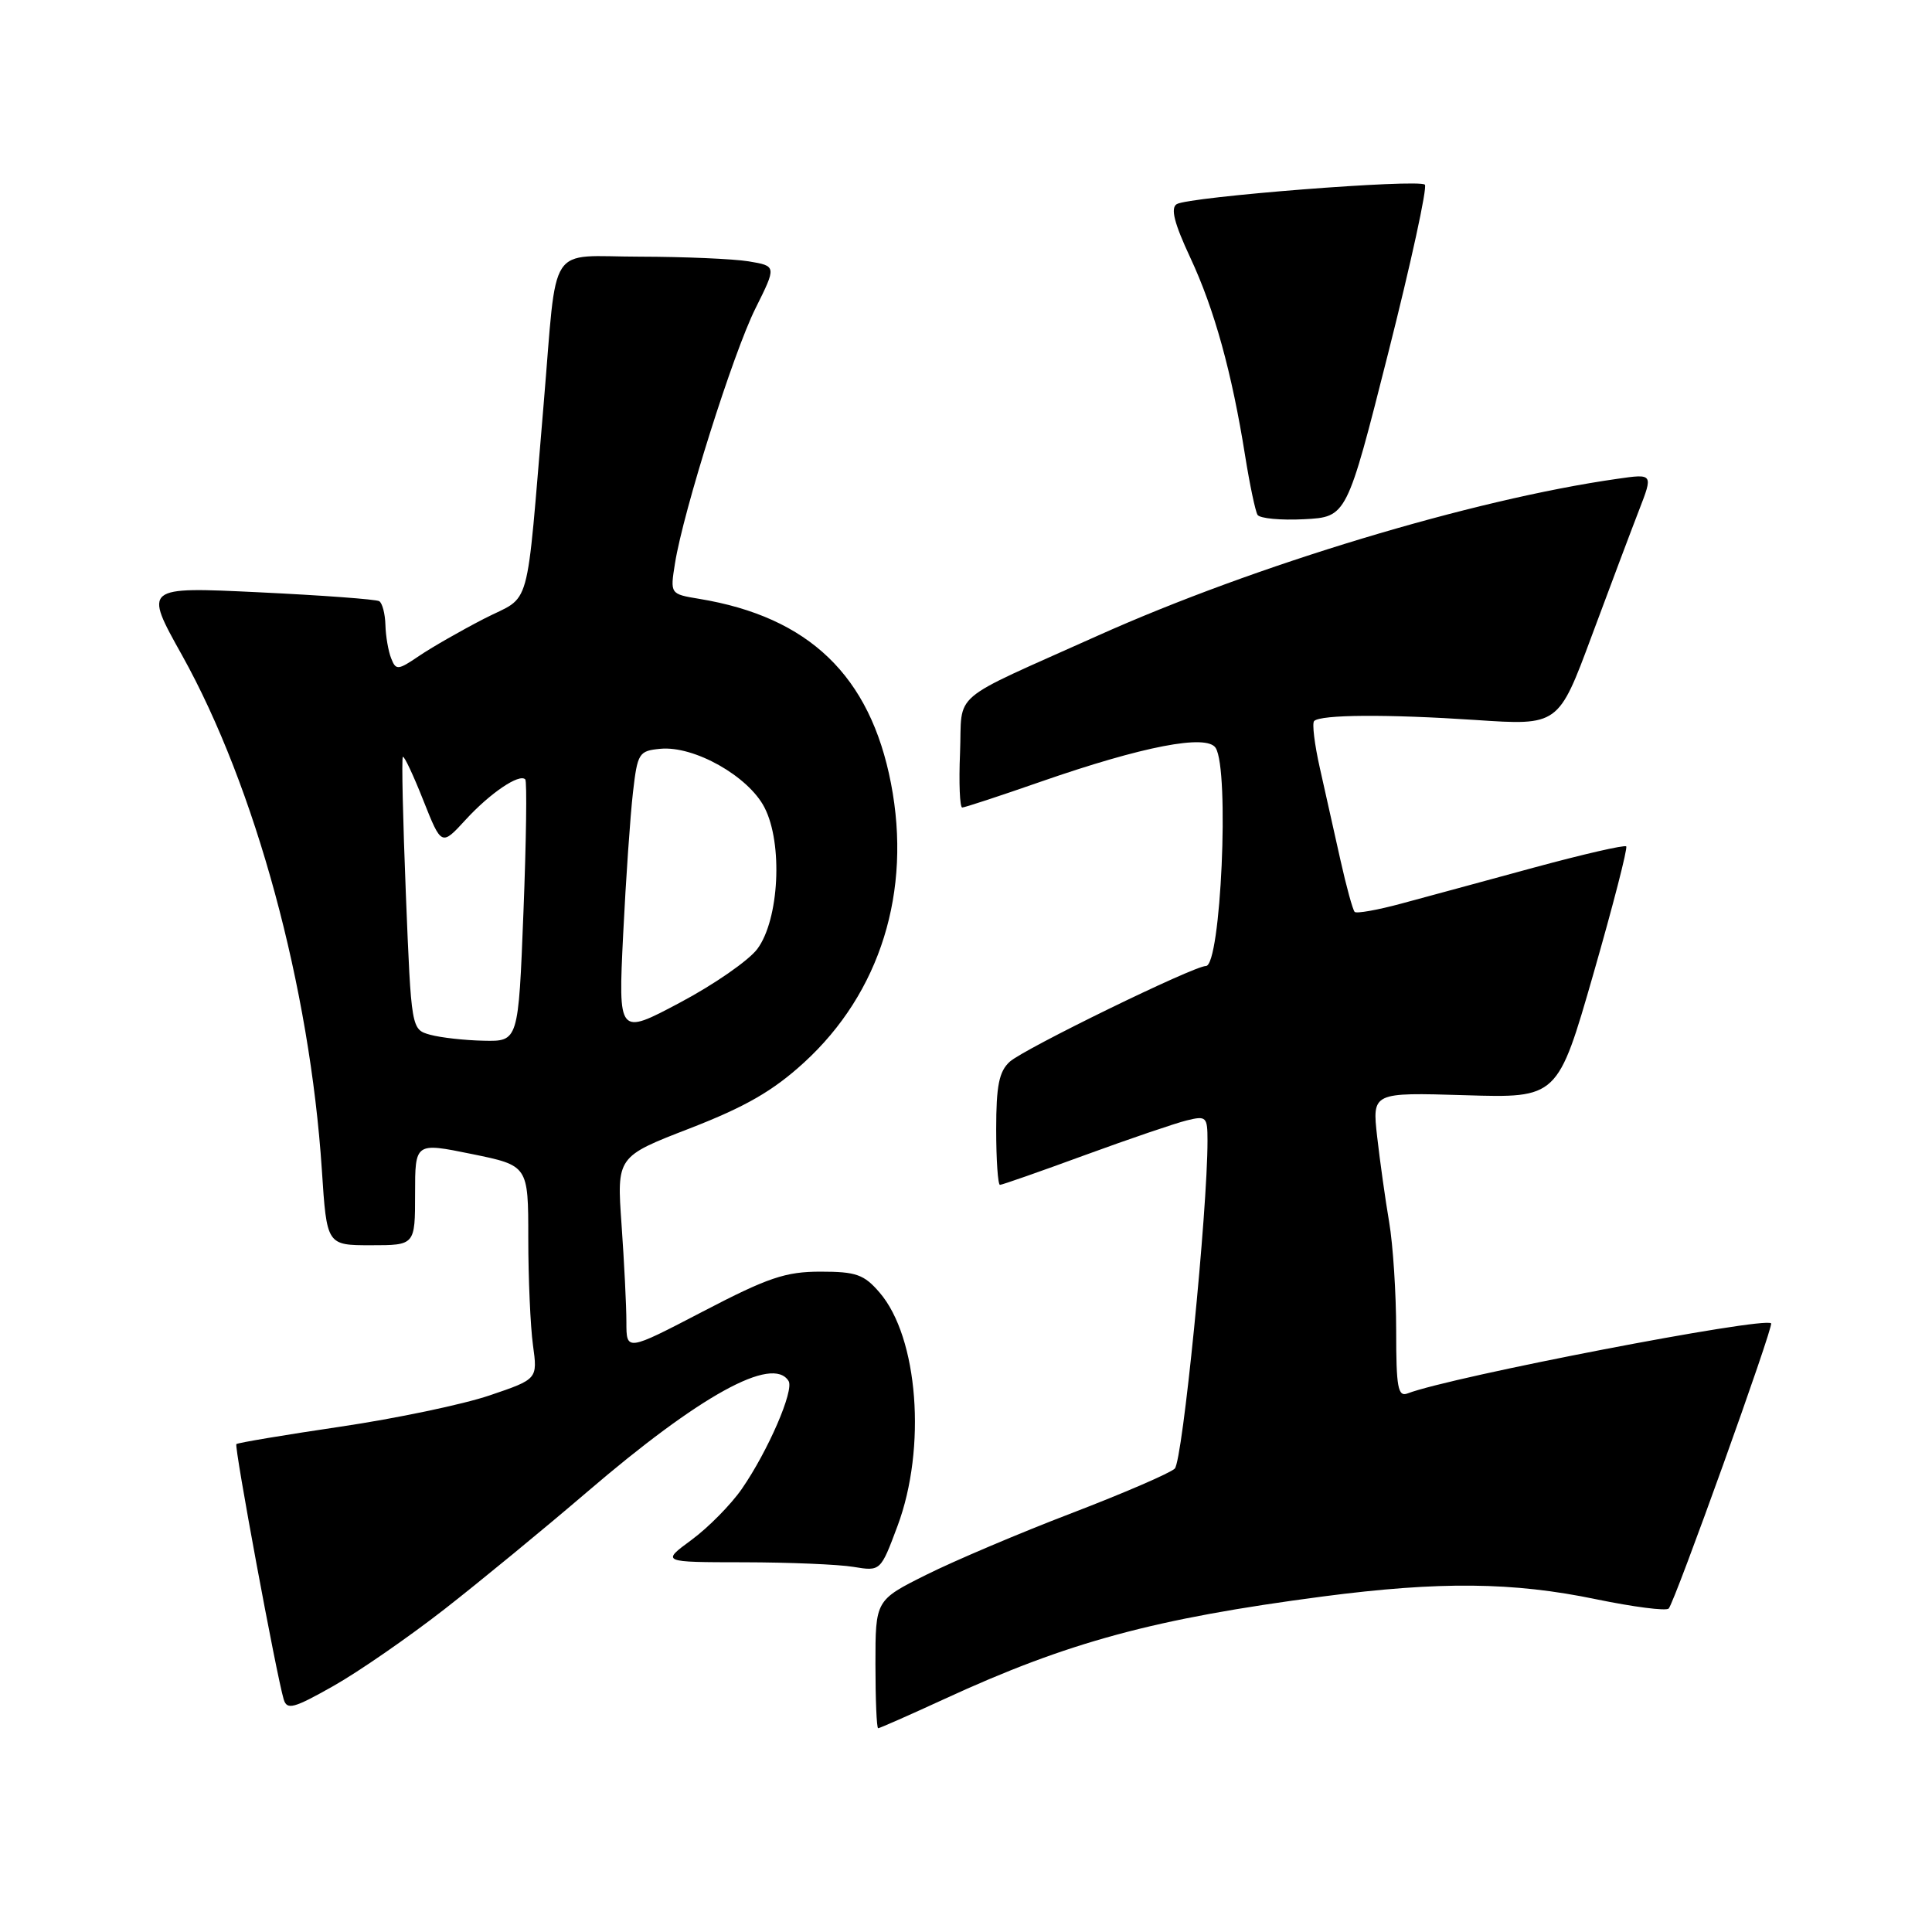 <?xml version="1.0" encoding="UTF-8" standalone="no"?>
<!DOCTYPE svg PUBLIC "-//W3C//DTD SVG 1.1//EN" "http://www.w3.org/Graphics/SVG/1.1/DTD/svg11.dtd" >
<svg xmlns="http://www.w3.org/2000/svg" xmlns:xlink="http://www.w3.org/1999/xlink" version="1.1" viewBox="0 0 256 256">
 <g >
 <path fill="currentColor"
d=" M 125.11 225.14 C 141.55 217.56 152.99 214.47 175.30 211.54 C 190.77 209.52 200.50 209.62 211.50 211.91 C 216.45 212.93 220.77 213.49 221.11 213.14 C 221.91 212.30 235.05 175.71 234.68 175.35 C 233.76 174.43 192.26 182.43 186.53 184.63 C 185.23 185.13 185.00 183.89 185.00 176.29 C 185.00 171.38 184.58 164.92 184.07 161.93 C 183.56 158.95 182.85 153.86 182.48 150.62 C 181.82 144.75 181.82 144.75 194.11 145.12 C 206.40 145.50 206.40 145.50 211.14 129.02 C 213.74 119.96 215.70 112.36 215.48 112.15 C 215.26 111.93 209.78 113.19 203.29 114.95 C 196.81 116.72 188.90 118.86 185.72 119.72 C 182.55 120.58 179.74 121.08 179.50 120.83 C 179.25 120.58 178.40 117.48 177.61 113.94 C 176.82 110.40 175.60 104.93 174.89 101.78 C 174.18 98.64 173.84 95.83 174.13 95.54 C 174.99 94.68 183.80 94.62 195.50 95.40 C 206.50 96.14 206.50 96.14 210.89 84.32 C 213.31 77.82 216.13 70.31 217.17 67.63 C 219.06 62.76 219.06 62.76 214.28 63.45 C 195.12 66.18 166.30 74.88 145.46 84.23 C 125.44 93.22 127.54 91.43 127.21 99.76 C 127.04 103.74 127.18 107.00 127.50 107.00 C 127.82 107.00 132.51 105.46 137.93 103.57 C 151.42 98.88 159.90 97.24 161.08 99.10 C 162.94 102.03 161.77 128.00 159.79 128.00 C 158.17 128.00 135.69 138.97 133.80 140.68 C 132.38 141.97 132.00 143.85 132.00 149.65 C 132.00 153.69 132.23 157.00 132.50 157.00 C 132.78 157.00 137.84 155.23 143.75 153.06 C 149.66 150.90 155.74 148.83 157.25 148.46 C 159.84 147.82 160.00 147.98 160.00 151.14 C 160.01 160.46 156.70 193.62 155.66 194.60 C 155.02 195.21 148.88 197.86 142.00 200.50 C 135.12 203.13 126.46 206.81 122.75 208.66 C 116.00 212.03 116.00 212.03 116.00 220.51 C 116.00 225.18 116.16 229.00 116.36 229.00 C 116.56 229.00 120.50 227.26 125.11 225.14 Z  M 58.88 213.24 C 63.62 209.54 72.11 202.56 77.75 197.73 C 92.71 184.90 102.38 179.57 104.49 182.99 C 105.25 184.22 101.78 192.24 98.30 197.28 C 96.86 199.36 93.87 202.39 91.65 204.03 C 87.61 207.00 87.61 207.00 98.55 207.01 C 104.57 207.02 111.12 207.29 113.09 207.62 C 116.68 208.21 116.68 208.21 118.93 202.19 C 122.79 191.86 121.67 177.21 116.55 171.27 C 114.49 168.87 113.44 168.50 108.72 168.50 C 104.09 168.50 101.75 169.29 93.14 173.78 C 83.00 179.06 83.00 179.06 83.00 175.18 C 83.00 173.05 82.71 167.25 82.36 162.29 C 81.72 153.26 81.72 153.26 91.42 149.51 C 98.78 146.65 102.42 144.56 106.53 140.80 C 116.64 131.56 120.83 118.11 118.06 103.80 C 115.30 89.54 107.20 81.75 92.65 79.35 C 88.79 78.71 88.79 78.71 89.44 74.64 C 90.55 67.69 97.15 46.78 100.10 40.87 C 102.90 35.25 102.90 35.25 99.20 34.63 C 97.17 34.30 90.68 34.02 84.80 34.01 C 72.38 34.00 73.88 31.70 72.04 53.50 C 69.63 81.92 70.52 78.70 64.13 81.99 C 61.03 83.59 57.15 85.81 55.51 86.93 C 52.72 88.82 52.46 88.84 51.83 87.23 C 51.45 86.28 51.11 84.29 51.07 82.81 C 51.03 81.33 50.66 79.91 50.25 79.66 C 49.84 79.41 42.65 78.88 34.28 78.48 C 19.05 77.75 19.05 77.75 24.12 86.82 C 33.85 104.28 41.06 130.83 42.65 155.06 C 43.30 165.00 43.30 165.00 49.15 165.00 C 55.00 165.00 55.00 165.00 55.00 158.19 C 55.00 151.38 55.00 151.38 62.50 152.91 C 70.00 154.44 70.00 154.44 70.00 164.08 C 70.00 169.38 70.28 175.75 70.62 178.23 C 71.24 182.74 71.24 182.74 64.87 184.90 C 61.37 186.09 52.45 187.96 45.06 189.05 C 37.67 190.14 31.49 191.18 31.32 191.35 C 31.01 191.66 36.62 221.91 37.59 225.17 C 38.02 226.62 38.91 226.38 44.18 223.40 C 47.53 221.51 54.14 216.93 58.88 213.24 Z  M 183.94 46.80 C 186.96 34.86 189.15 24.82 188.80 24.47 C 188.01 23.68 157.50 26.07 155.92 27.05 C 155.08 27.57 155.59 29.58 157.72 34.14 C 160.91 40.97 163.23 49.35 164.99 60.42 C 165.60 64.23 166.34 67.74 166.63 68.22 C 166.93 68.70 169.71 68.96 172.81 68.80 C 178.45 68.50 178.45 68.50 183.94 46.80 Z  M 57.00 137.11 C 54.50 136.41 54.50 136.41 53.78 118.51 C 53.39 108.66 53.20 100.46 53.38 100.29 C 53.55 100.12 54.77 102.71 56.09 106.05 C 58.50 112.11 58.50 112.11 61.71 108.61 C 64.95 105.08 68.81 102.47 69.60 103.27 C 69.84 103.51 69.73 111.42 69.36 120.85 C 68.69 138.00 68.69 138.00 64.09 137.90 C 61.57 137.85 58.38 137.49 57.00 137.11 Z  M 82.57 123.85 C 82.93 116.51 83.52 108.03 83.87 105.00 C 84.47 99.78 84.65 99.49 87.50 99.22 C 91.97 98.79 99.17 102.85 101.30 107.00 C 103.76 111.76 103.25 121.85 100.35 125.74 C 99.22 127.26 94.61 130.46 90.10 132.85 C 81.92 137.20 81.92 137.20 82.57 123.85 Z "/>
</g>
</svg>